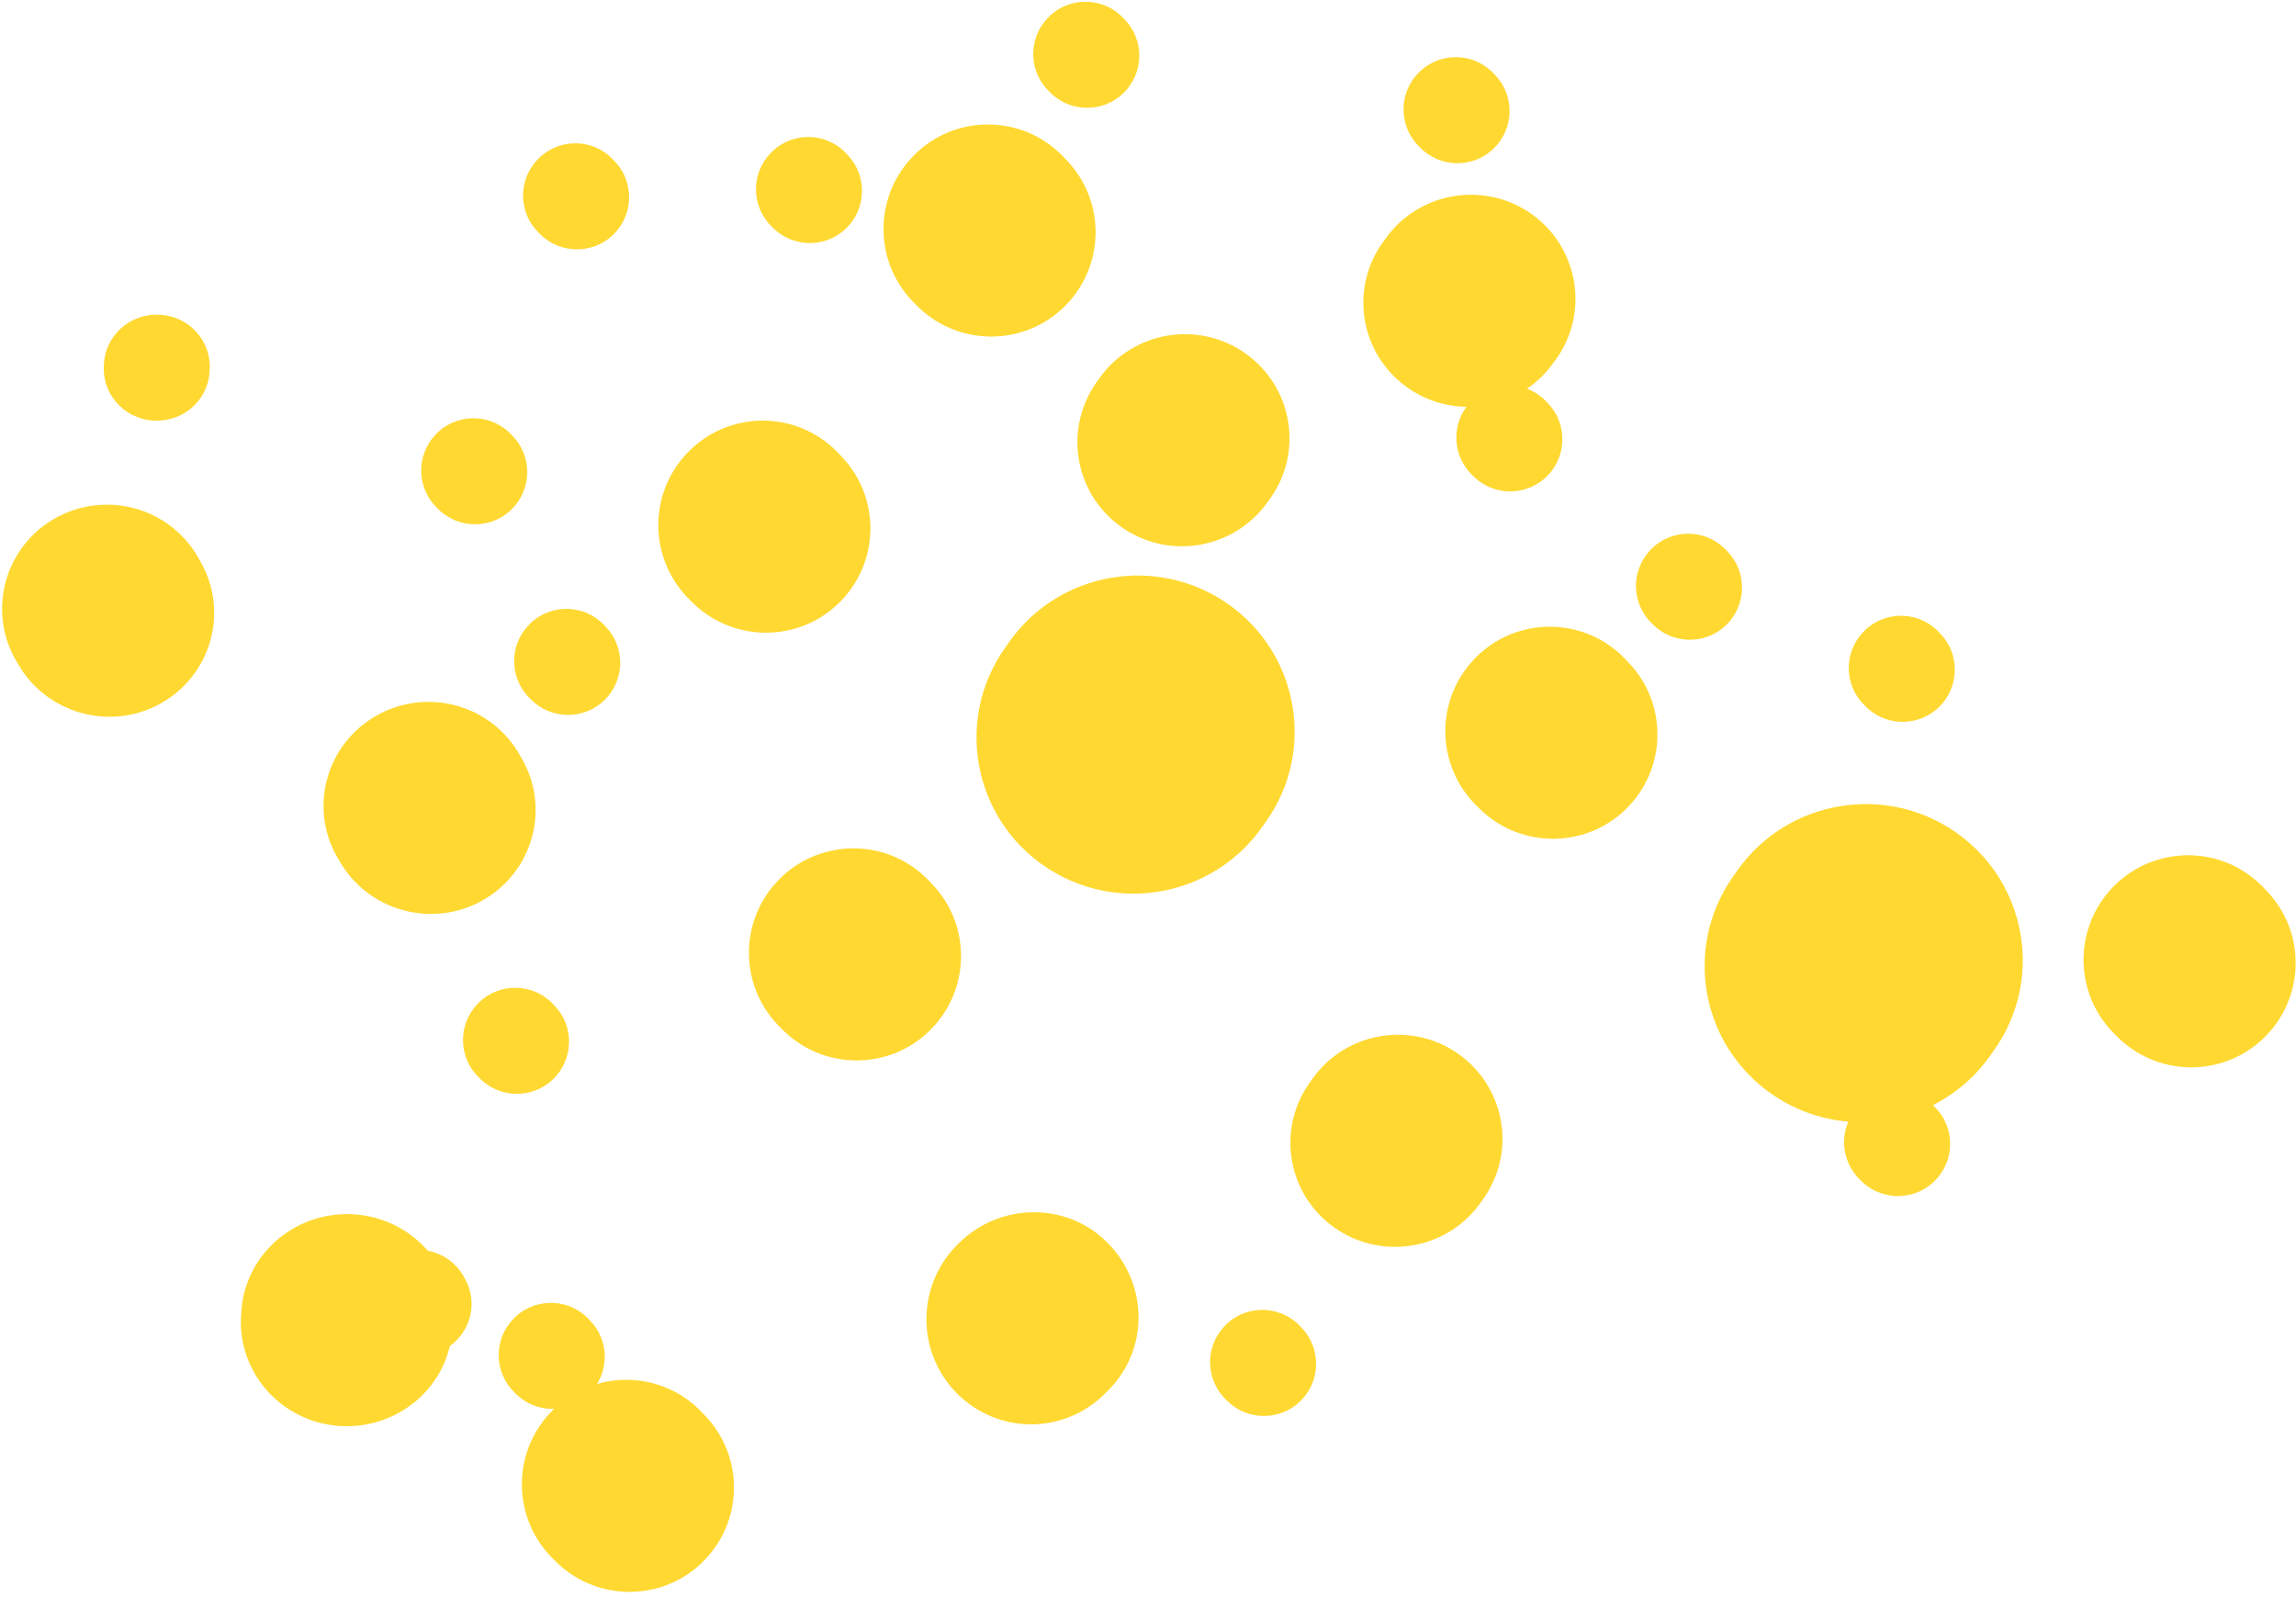 <?xml version="1.0" encoding="UTF-8" standalone="no"?>
<svg width="332px" height="231px" viewBox="0 0 332 231" version="1.1" xmlns="http://www.w3.org/2000/svg" xmlns:xlink="http://www.w3.org/1999/xlink"><script xmlns="" type="text/javascript" charset="utf-8" id="zm-extension"/>
    <!-- Generator: Sketch 43.1 (39012) - http://www.bohemiancoding.com/sketch -->
    <title>30</title>
    <desc>Created with Sketch.</desc>
    <defs/>
    <g id="Page-1" stroke="none" stroke-width="1" fill="none" fill-rule="evenodd">
        <g id="Home-fold-#5" transform="translate(-870, -414)" fill="#FFD931">
            <g id="services" transform="translate(50, 93)">
                <g id="Group-3" transform="translate(20, 70)">
                    <g id="Group-2-Copy-5" transform="translate(800, 251)">
                        <g id="30">
                            <path d="M280.116,91.158 L280.567,91.624 C283.457,94.629 283.344,99.398 280.342,102.29 C277.34,105.168 272.547,105.07 269.658,102.05 C266.642,99.158 266.543,94.375 269.447,91.37 C270.447,90.311 271.702,89.62 273.013,89.282 C275.451,88.661 278.157,89.282 280.116,91.158" id="Fill-13"/>
                            <path d="M66.886,184.307 L67.211,184.869 C69.277,188.482 67.975,193.05 64.339,195.102 C60.688,197.14 56.062,195.861 53.996,192.235 C51.789,188.693 52.892,184.054 56.458,181.875 C57.689,181.102 59.075,180.737 60.448,180.737 C62.981,180.737 65.457,182.002 66.886,184.307" id="Fill-17"/>
                            <path d="M249.345,79.292 L249.796,79.757 C252.685,82.762 252.572,87.53 249.57,90.422 C246.568,93.3 241.776,93.201 238.886,90.182 C235.87,87.29 235.771,82.508 238.675,79.503 C239.676,78.445 240.93,77.754 242.241,77.415 C244.679,76.795 247.385,77.401 249.345,79.292" id="Fill-19"/>
                            <path d="M153.322,22.224 L154.222,23.153 C160.002,29.162 159.791,38.691 153.772,44.475 C147.754,50.246 138.178,50.035 132.399,44.011 C126.38,38.226 126.183,28.67 131.977,22.646 C133.974,20.535 136.491,19.141 139.106,18.466 C143.999,17.227 149.413,18.452 153.322,22.224" id="Fill-41"/>
                            <path d="M65.485,191.209 L65.385,192.495 C64.7,200.755 57.324,206.849 48.891,206.192 C40.459,205.507 34.195,198.226 34.88,189.965 C35.223,181.677 42.357,175.248 50.817,175.584 C53.757,175.695 56.51,176.646 58.779,178.155 C63.017,180.979 65.713,185.814 65.485,191.209" id="Fill-43"/>
                            <path d="M213.554,58.776 C210.196,59.06 206.733,58.237 203.737,56.201 C196.841,51.516 195.064,42.16 199.777,35.29 L200.349,34.496 C205.197,27.715 214.668,26.129 221.458,30.949 C228.249,35.769 229.845,45.154 225.027,51.92 L224.771,52.264 C222.091,56.156 217.92,58.416 213.554,58.776" id="Fill-51"/>
                            <path d="M120.758,65.047 L121.658,65.976 C127.437,71.985 127.226,81.514 121.208,87.298 C115.19,93.069 105.614,92.858 99.834,86.834 C93.816,81.049 93.619,71.493 99.412,65.469 C101.409,63.358 103.926,61.964 106.556,61.289 C111.435,60.05 116.849,61.275 120.758,65.047" id="Fill-69"/>
                            <path d="M215.733,10.377 L216.184,10.843 C219.073,13.848 218.961,18.616 215.958,21.508 C212.956,24.386 208.164,24.287 205.275,21.268 C202.258,18.376 202.16,13.594 205.063,10.589 C206.064,9.531 207.318,8.84 208.629,8.501 C211.068,7.88 213.774,8.487 215.733,10.377" id="Fill-97"/>
                            <path d="M162.193,2.368 L162.644,2.833 C165.533,5.838 165.42,10.606 162.418,13.498 C159.416,16.376 154.624,16.278 151.735,13.259 C148.718,10.367 148.62,5.584 151.523,2.579 C152.524,1.521 153.778,0.83 155.089,0.491 C157.527,-0.129 160.234,0.477 162.193,2.368" id="Fill-99"/>
                            <path d="M84.896,190.519 L85.347,190.985 C88.237,193.99 88.124,198.758 85.122,201.65 C82.12,204.528 77.328,204.429 74.438,201.41 C71.422,198.518 71.323,193.736 74.227,190.731 C75.227,189.673 76.482,188.981 77.793,188.643 C80.231,188.022 82.937,188.629 84.896,190.519" id="Fill-113"/>
                            <path d="M88.42,22.838 L88.872,23.304 C91.761,26.309 91.648,31.077 88.646,33.969 C85.644,36.847 80.852,36.748 77.962,33.729 C74.946,30.837 74.847,26.055 77.751,23.05 C78.752,21.992 80.006,21.301 81.317,20.962 C83.755,20.341 86.461,20.948 88.42,22.838" id="Fill-117"/>
                            <path d="M101.026,203.754 L101.926,204.682 C107.707,210.692 107.496,220.221 101.476,226.005 C95.471,231.776 85.879,231.565 80.099,225.541 C74.08,219.756 73.897,210.186 79.677,204.176 C81.674,202.065 84.192,200.671 86.822,199.996 C91.702,198.757 97.116,199.982 101.026,203.754" id="Fill-151"/>
                            <path d="M74.839,108.633 L75.488,109.755 C79.611,116.99 77.027,126.119 69.742,130.228 C62.456,134.309 53.194,131.729 49.072,124.479 C44.638,117.411 46.841,108.142 53.971,103.753 C56.442,102.224 59.223,101.495 61.948,101.495 C67.017,101.495 71.973,104.033 74.839,108.633" id="Fill-179"/>
                            <path d="M165.813,129.148 C160.777,129.579 155.582,128.335 151.092,125.29 C140.748,118.259 138.087,104.213 145.158,93.93 L146.008,92.719 C153.272,82.547 167.48,80.187 177.663,87.41 C187.862,94.632 190.267,108.725 183.019,118.865 L182.65,119.391 C178.625,125.226 172.371,128.59 165.813,129.148" id="Fill-187"/>
                            <path d="M79.734,144.954 L80.185,145.42 C83.075,148.425 82.962,153.193 79.96,156.085 C76.958,158.963 72.166,158.864 69.276,155.845 C66.26,152.953 66.161,148.171 69.065,145.166 C70.065,144.108 71.32,143.417 72.631,143.078 C75.069,142.457 77.775,143.064 79.734,144.954" id="Fill-195"/>
                            <path d="M172.195,78.943 C168.837,79.227 165.374,78.404 162.378,76.368 C155.482,71.683 153.72,62.327 158.433,55.457 L158.99,54.663 C163.838,47.882 173.309,46.296 180.099,51.116 C186.905,55.936 188.501,65.321 183.668,72.087 L183.412,72.431 C180.732,76.323 176.561,78.568 172.195,78.943" id="Fill-225"/>
                            <path d="M202.999,180.249 C199.638,180.535 196.173,179.712 193.181,177.675 C186.286,172.995 184.513,163.624 189.233,156.771 L189.797,155.97 C194.642,149.185 204.115,147.606 210.906,152.423 C217.697,157.24 219.297,166.634 214.474,173.384 L214.221,173.739 C211.539,177.629 207.373,179.883 202.999,180.249" id="Fill-248"/>
                            <path d="M279.44,159.734 L279.891,160.2 C282.78,163.205 282.668,167.974 279.665,170.866 C276.663,173.744 271.871,173.646 268.982,170.626 C265.965,167.734 265.867,162.951 268.77,159.946 C269.771,158.887 271.025,158.196 272.336,157.857 C274.775,157.237 277.481,157.857 279.44,159.734" id="Fill-274"/>
                            <path d="M234.561,94.849 L235.46,95.778 C241.24,101.788 241.029,111.316 235.011,117.101 C228.992,122.871 219.416,122.66 213.637,116.636 C207.619,110.852 207.422,101.281 213.215,95.271 C215.212,93.16 217.729,91.767 220.358,91.091 C225.238,89.853 230.651,91.077 234.561,94.849" id="Fill-302"/>
                            <path d="M150.369,205.918 C146.004,206.287 141.501,204.744 138.202,201.323 C132.405,195.289 132.576,185.674 138.591,179.836 C144.48,173.905 154.207,173.732 160.108,179.674 C166.031,185.605 166.191,195.071 160.291,201.013 L159.592,201.703 C156.98,204.237 153.715,205.63 150.369,205.918" id="Fill-324"/>
                            <path d="M271.1,162.198 C266.064,162.628 260.869,161.385 256.379,158.34 C246.036,151.309 243.374,137.263 250.446,126.98 L251.295,125.768 C258.56,115.597 272.767,113.237 282.95,120.459 C293.149,127.681 295.554,141.775 288.306,151.915 L287.937,152.441 C283.912,158.276 277.658,161.64 271.1,162.198" id="Fill-366"/>
                            <path d="M73.688,62.596 L74.139,63.061 C77.029,66.066 76.916,70.834 73.914,73.726 C70.912,76.604 66.12,76.506 63.23,73.487 C60.214,70.595 60.115,65.812 63.019,62.807 C64.019,61.749 65.274,61.058 66.585,60.719 C69.023,60.099 71.729,60.705 73.688,62.596" id="Fill-410"/>
                            <path d="M223.37,57.837 L223.821,58.303 C226.71,61.308 226.598,66.076 223.596,68.968 C220.593,71.846 215.801,71.747 212.912,68.728 C209.896,65.836 209.797,61.054 212.7,58.049 C213.701,56.991 214.956,56.299 216.266,55.961 C218.705,55.34 221.411,55.947 223.37,57.837" id="Fill-414"/>
                            <path d="M122.097,21.924 L122.548,22.389 C125.438,25.394 125.325,30.162 122.323,33.054 C119.321,35.932 114.528,35.833 111.639,32.814 C108.623,29.922 108.524,25.14 111.428,22.135 C112.428,21.077 113.683,20.386 114.994,20.047 C117.432,19.427 120.138,20.033 122.097,21.924" id="Fill-416"/>
                            <path d="M187.76,191.534 L188.211,191.999 C191.101,195.004 190.988,199.772 187.986,202.664 C184.984,205.542 180.191,205.444 177.302,202.425 C174.286,199.533 174.187,194.75 177.091,191.745 C178.091,190.687 179.346,189.996 180.656,189.657 C183.095,189.037 185.801,189.643 187.76,191.534" id="Fill-418"/>
                            <path d="M87.133,90.161 L87.584,90.627 C90.473,93.632 90.361,98.4 87.359,101.292 C84.356,104.17 79.564,104.071 76.675,101.052 C73.659,98.16 73.56,93.378 76.463,90.373 C77.464,89.315 78.719,88.624 80.029,88.285 C82.468,87.664 85.174,88.271 87.133,90.161" id="Fill-428"/>
                            <path d="M28.361,80.117 L29.001,81.235 C33.139,88.475 30.542,97.623 23.253,101.716 C15.981,105.792 6.701,103.212 2.58,95.972 C-1.835,88.905 0.364,79.618 7.48,75.233 C9.956,73.702 12.744,72.98 15.462,72.98 C20.535,72.98 25.487,75.508 28.361,80.117" id="Fill-508"/>
                            <path d="M30.328,53.319 L30.285,53.964 C29.942,58.098 26.252,61.14 22.033,60.817 C17.814,60.467 14.682,56.837 15.026,52.703 C15.197,48.554 18.758,45.331 22.992,45.513 C24.465,45.555 25.837,46.032 26.982,46.789 C29.084,48.204 30.442,50.615 30.328,53.319" id="Fill-510"/>
                            <path d="M133.864,126.895 L134.764,127.824 C140.544,133.835 140.333,143.365 134.314,149.151 C128.296,154.923 118.72,154.712 112.941,148.687 C106.922,142.901 106.726,133.342 112.519,127.317 C114.516,125.206 117.033,123.812 119.662,123.151 C124.542,121.898 129.955,123.122 133.864,126.895" id="Fill-532"/>
                            <path d="M326.848,127.894 L327.748,128.823 C333.527,134.834 333.316,144.364 327.298,150.15 C321.279,155.921 311.703,155.71 305.924,149.685 C299.906,143.899 299.709,134.341 305.502,128.316 C307.499,126.204 310.016,124.811 312.646,124.149 C317.525,122.896 322.939,124.121 326.848,127.894" id="Fill-534"/>
                        </g>
                    </g>
                </g>
            </g>
        </g>
    </g>
</svg>